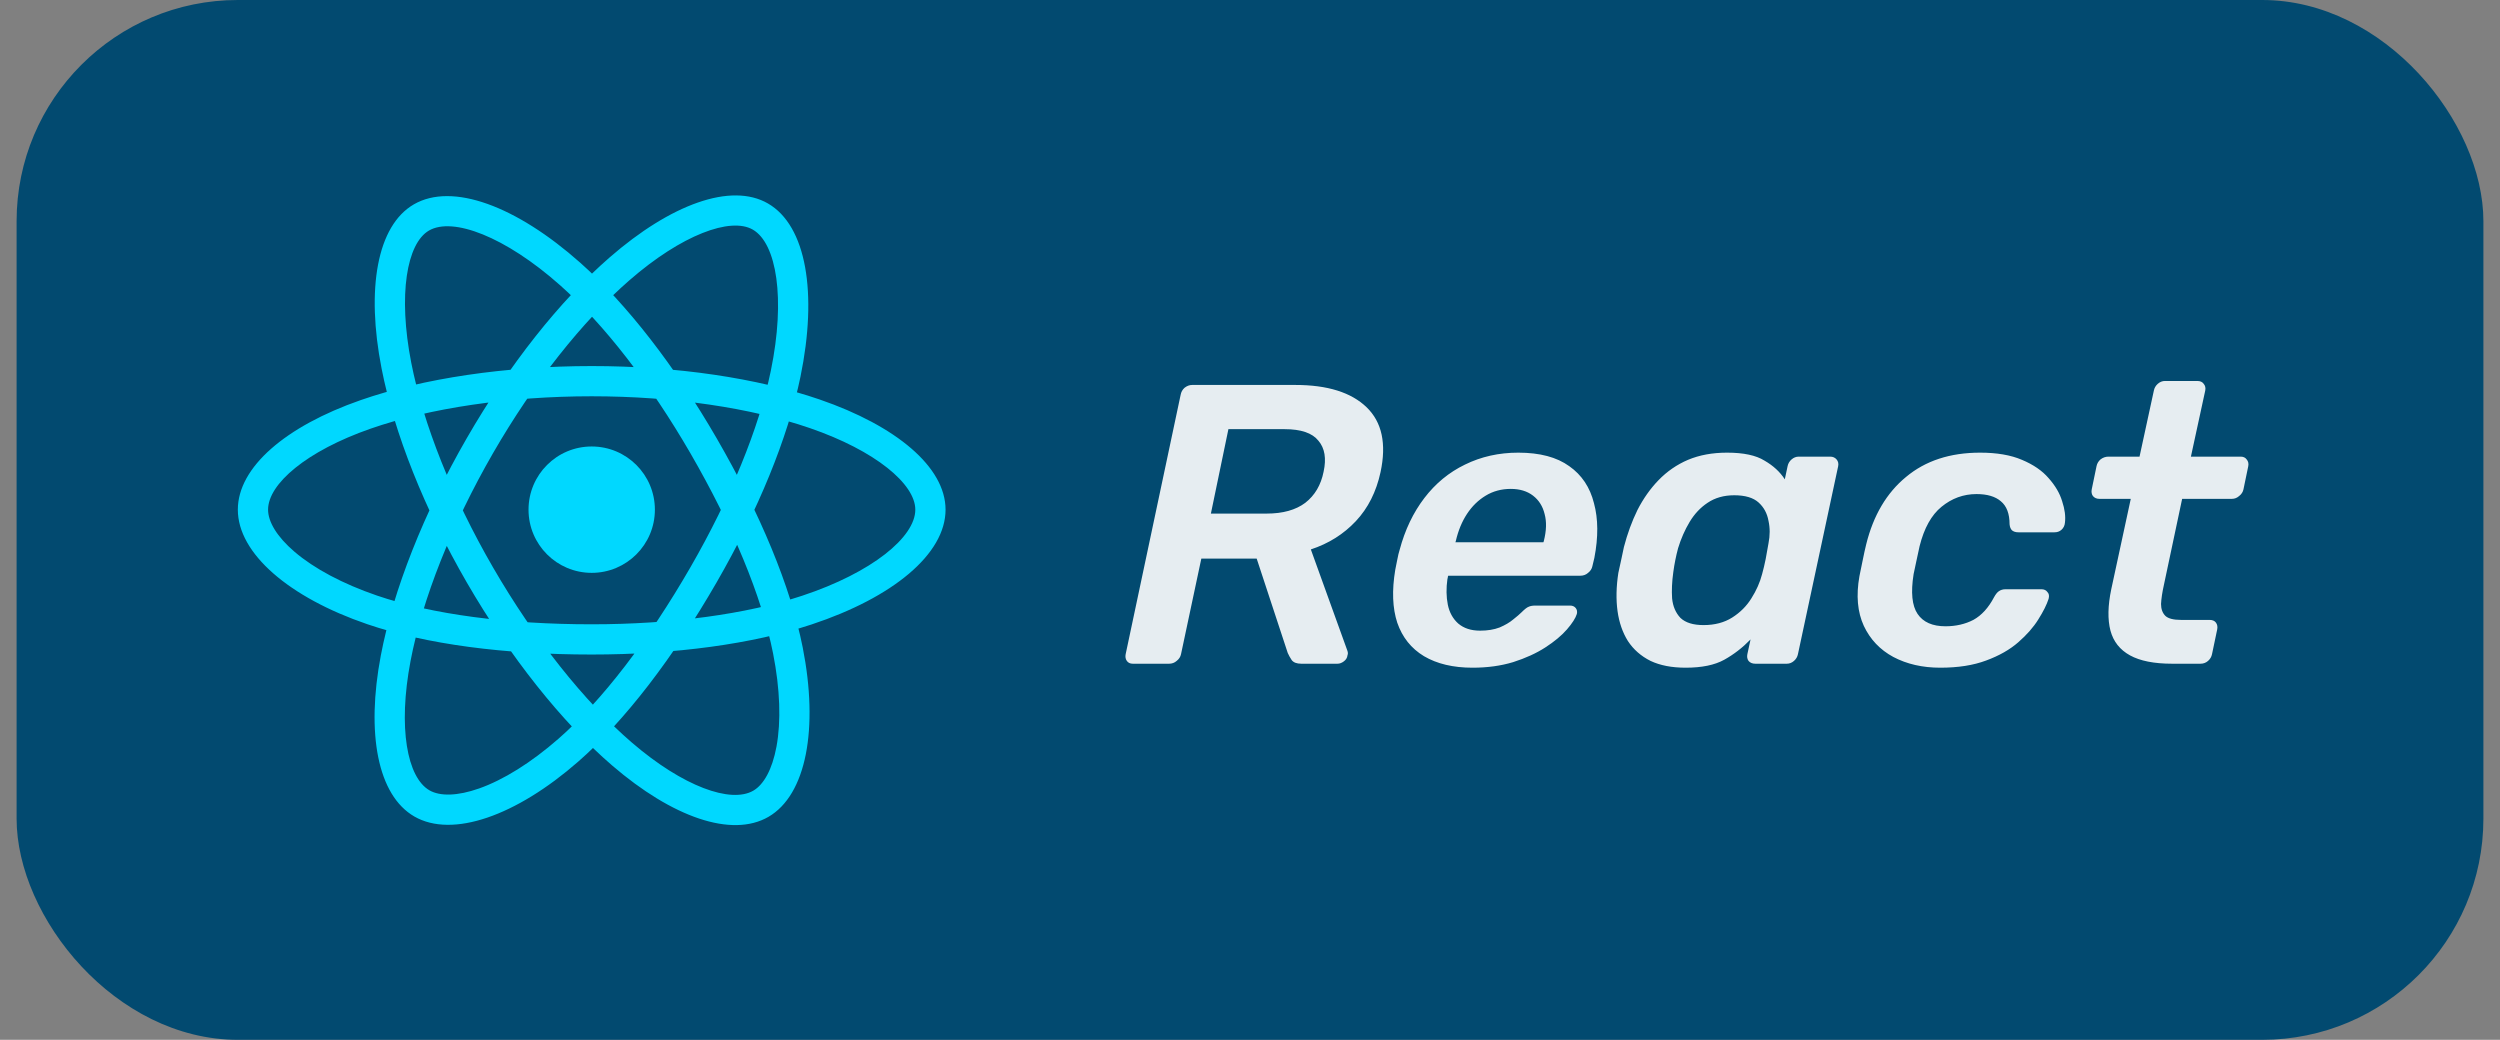 <svg width="113" height="47" viewBox="0 0 113 47" fill="none" xmlns="http://www.w3.org/2000/svg">
<rect x="0" y="0" width="113" height="47" fill="#808080" stroke="none"/>
<rect x="0.75" width="111.5" height="47" rx="10" fill="#024A70"/>
<g clip-path="url(#clip0_557_2389)">
<path d="M26.745 25.893C28.322 25.893 29.601 24.615 29.601 23.037C29.601 21.46 28.322 20.181 26.745 20.181C25.167 20.181 23.889 21.46 23.889 23.037C23.889 24.615 25.167 25.893 26.745 25.893Z" fill="#00D8FF"/>
<path d="M26.744 17.912C30.435 17.912 33.941 18.433 36.606 19.35C39.566 20.369 41.372 21.876 41.372 23.037C41.372 24.273 39.422 25.879 36.256 26.928C33.735 27.763 30.362 28.218 26.744 28.218C22.944 28.218 19.533 27.772 17.041 26.92C15.482 26.387 14.193 25.694 13.31 24.938C12.517 24.259 12.117 23.584 12.117 23.037C12.117 21.872 13.853 20.386 16.75 19.376C19.416 18.447 23.008 17.912 26.744 17.912ZM26.744 16.546C22.863 16.546 19.12 17.103 16.3 18.086C12.913 19.267 10.75 21.117 10.75 23.037C10.75 25.019 13.072 27.008 16.599 28.213C19.251 29.12 22.805 29.585 26.744 29.585C30.499 29.585 34.013 29.11 36.686 28.225C40.353 27.01 42.739 25.046 42.739 23.037C42.739 21.11 40.506 19.247 37.051 18.058C34.234 17.088 30.579 16.546 26.744 16.546ZM22.28 20.491C24.124 17.294 26.326 14.517 28.453 12.666C30.814 10.611 33.022 9.799 34.027 10.379C35.099 10.997 35.515 13.488 34.842 16.755C34.306 19.356 33.016 22.505 31.208 25.64C29.309 28.932 27.219 31.664 25.236 33.397C23.995 34.481 22.752 35.251 21.656 35.638C20.671 35.986 19.886 35.996 19.412 35.723C18.403 35.141 17.983 32.894 18.556 29.881C19.082 27.106 20.414 23.728 22.28 20.491ZM21.097 19.808C19.157 23.171 17.77 26.691 17.213 29.626C16.544 33.149 17.067 35.947 18.729 36.906C20.447 37.897 23.329 36.879 26.136 34.425C28.246 32.581 30.424 29.735 32.392 26.322C34.268 23.07 35.612 19.788 36.181 17.031C36.96 13.247 36.45 10.199 34.71 9.196C33.041 8.233 30.312 9.237 27.556 11.635C25.308 13.591 23.012 16.486 21.097 19.808ZM22.285 25.647C20.436 22.453 19.129 19.158 18.588 16.392C17.987 13.319 18.386 11.002 19.391 10.42C20.461 9.8 22.828 10.684 25.322 12.898C27.308 14.662 29.391 17.352 31.204 20.483C33.108 23.773 34.431 26.948 34.942 29.531C35.262 31.148 35.308 32.61 35.096 33.753C34.905 34.78 34.522 35.465 34.048 35.739C33.04 36.322 30.884 35.564 28.559 33.563C26.419 31.721 24.157 28.881 22.285 25.647ZM21.102 26.332C23.047 29.691 25.404 32.651 27.668 34.599C30.387 36.939 33.072 37.883 34.733 36.922C36.449 35.928 37.006 32.923 36.283 29.266C35.738 26.517 34.36 23.208 32.387 19.799C30.506 16.55 28.334 13.746 26.229 11.877C23.34 9.312 20.445 8.231 18.706 9.237C17.039 10.203 16.545 13.068 17.247 16.654C17.819 19.578 19.181 23.013 21.102 26.332Z" fill="#00D8FF"/>
</g>
<path d="M51.204 30C51.084 30 50.994 29.958 50.934 29.874C50.874 29.79 50.856 29.688 50.88 29.568L53.364 17.85C53.388 17.718 53.448 17.61 53.544 17.526C53.652 17.442 53.766 17.4 53.886 17.4H58.548C60 17.4 61.074 17.736 61.77 18.408C62.466 19.08 62.676 20.058 62.4 21.342C62.208 22.23 61.836 22.968 61.284 23.556C60.732 24.144 60.054 24.57 59.25 24.834L60.906 29.424C60.918 29.46 60.924 29.496 60.924 29.532C60.924 29.556 60.918 29.586 60.906 29.622C60.894 29.73 60.84 29.82 60.744 29.892C60.648 29.964 60.552 30 60.456 30H58.818C58.614 30 58.47 29.946 58.386 29.838C58.314 29.73 58.254 29.622 58.206 29.514L56.802 25.248H54.3L53.382 29.568C53.358 29.688 53.292 29.79 53.184 29.874C53.088 29.958 52.974 30 52.842 30H51.204ZM54.732 23.214H57.252C57.984 23.214 58.566 23.052 58.998 22.728C59.43 22.392 59.706 21.924 59.826 21.324C59.958 20.724 59.88 20.256 59.592 19.92C59.316 19.572 58.806 19.398 58.062 19.398H55.524L54.732 23.214ZM66.558 30.18C65.682 30.18 64.95 30.006 64.362 29.658C63.786 29.31 63.384 28.806 63.156 28.146C62.94 27.486 62.91 26.688 63.066 25.752C63.09 25.632 63.12 25.482 63.156 25.302C63.192 25.11 63.228 24.96 63.264 24.852C63.504 23.952 63.876 23.172 64.38 22.512C64.884 21.852 65.496 21.348 66.216 21C66.948 20.64 67.752 20.46 68.628 20.46C69.6 20.46 70.368 20.664 70.932 21.072C71.496 21.468 71.868 22.026 72.048 22.746C72.24 23.454 72.246 24.276 72.066 25.212L71.976 25.59C71.952 25.71 71.886 25.812 71.778 25.896C71.682 25.98 71.568 26.022 71.436 26.022H65.46C65.46 26.022 65.454 26.04 65.442 26.076C65.442 26.112 65.436 26.142 65.424 26.166C65.364 26.586 65.37 26.976 65.442 27.336C65.514 27.684 65.67 27.966 65.91 28.182C66.162 28.398 66.492 28.506 66.9 28.506C67.236 28.506 67.53 28.458 67.782 28.362C68.034 28.254 68.238 28.134 68.394 28.002C68.562 27.87 68.688 27.762 68.772 27.678C68.916 27.534 69.024 27.45 69.096 27.426C69.168 27.39 69.27 27.372 69.402 27.372H70.968C71.076 27.372 71.16 27.408 71.22 27.48C71.28 27.552 71.298 27.642 71.274 27.75C71.214 27.942 71.064 28.176 70.824 28.452C70.584 28.728 70.26 28.998 69.852 29.262C69.444 29.526 68.958 29.748 68.394 29.928C67.842 30.096 67.23 30.18 66.558 30.18ZM65.784 24.51H69.762L69.78 24.456C69.9 23.988 69.912 23.58 69.816 23.232C69.732 22.884 69.558 22.608 69.294 22.404C69.03 22.2 68.694 22.098 68.286 22.098C67.866 22.098 67.488 22.2 67.152 22.404C66.816 22.608 66.534 22.884 66.306 23.232C66.078 23.58 65.91 23.988 65.802 24.456L65.784 24.51ZM76.191 30.18C75.567 30.18 75.039 30.078 74.607 29.874C74.175 29.658 73.833 29.358 73.581 28.974C73.341 28.59 73.185 28.14 73.113 27.624C73.041 27.096 73.053 26.52 73.149 25.896C73.197 25.68 73.239 25.488 73.275 25.32C73.311 25.14 73.353 24.942 73.401 24.726C73.557 24.126 73.761 23.568 74.013 23.052C74.277 22.536 74.595 22.086 74.967 21.702C75.351 21.306 75.795 21 76.299 20.784C76.815 20.568 77.403 20.46 78.063 20.46C78.807 20.46 79.371 20.58 79.755 20.82C80.151 21.048 80.457 21.33 80.673 21.666L80.799 21.072C80.823 20.952 80.883 20.85 80.979 20.766C81.075 20.682 81.183 20.64 81.303 20.64H82.725C82.845 20.64 82.941 20.682 83.013 20.766C83.085 20.85 83.109 20.952 83.085 21.072L81.267 29.568C81.243 29.688 81.183 29.79 81.087 29.874C80.991 29.958 80.883 30 80.763 30H79.341C79.209 30 79.107 29.958 79.035 29.874C78.975 29.79 78.957 29.688 78.981 29.568L79.125 28.902C78.765 29.274 78.369 29.58 77.937 29.82C77.505 30.06 76.923 30.18 76.191 30.18ZM77.001 28.254C77.505 28.254 77.937 28.14 78.297 27.912C78.657 27.684 78.945 27.396 79.161 27.048C79.389 26.688 79.551 26.322 79.647 25.95C79.707 25.734 79.761 25.506 79.809 25.266C79.857 25.014 79.899 24.78 79.935 24.564C80.007 24.204 80.007 23.862 79.935 23.538C79.875 23.202 79.725 22.926 79.485 22.71C79.245 22.494 78.879 22.386 78.387 22.386C77.919 22.386 77.517 22.5 77.181 22.728C76.857 22.944 76.587 23.232 76.371 23.592C76.155 23.952 75.981 24.348 75.849 24.78C75.801 24.96 75.759 25.14 75.723 25.32C75.687 25.5 75.657 25.68 75.633 25.86C75.573 26.292 75.555 26.688 75.579 27.048C75.615 27.408 75.741 27.702 75.957 27.93C76.185 28.146 76.533 28.254 77.001 28.254ZM87.701 30.18C86.897 30.18 86.189 30.018 85.577 29.694C84.977 29.37 84.533 28.902 84.245 28.29C83.957 27.666 83.891 26.916 84.047 26.04C84.083 25.86 84.131 25.626 84.191 25.338C84.251 25.038 84.305 24.792 84.353 24.6C84.677 23.292 85.277 22.278 86.153 21.558C87.029 20.826 88.145 20.46 89.501 20.46C90.257 20.46 90.887 20.568 91.391 20.784C91.907 21 92.309 21.276 92.597 21.612C92.897 21.948 93.101 22.296 93.209 22.656C93.329 23.016 93.371 23.34 93.335 23.628C93.323 23.76 93.269 23.868 93.173 23.952C93.089 24.024 92.987 24.06 92.867 24.06H91.229C91.109 24.06 91.013 24.03 90.941 23.97C90.881 23.91 90.845 23.82 90.833 23.7C90.833 23.22 90.701 22.872 90.437 22.656C90.185 22.44 89.819 22.332 89.339 22.332C88.751 22.332 88.223 22.524 87.755 22.908C87.299 23.28 86.969 23.874 86.765 24.69C86.717 24.906 86.669 25.128 86.621 25.356C86.573 25.584 86.531 25.782 86.495 25.95C86.363 26.778 86.423 27.378 86.675 27.75C86.927 28.122 87.347 28.308 87.935 28.308C88.403 28.308 88.823 28.212 89.195 28.02C89.567 27.816 89.879 27.474 90.131 26.994C90.203 26.862 90.275 26.772 90.347 26.724C90.431 26.664 90.533 26.634 90.653 26.634H92.273C92.393 26.634 92.483 26.676 92.543 26.76C92.615 26.832 92.633 26.934 92.597 27.066C92.513 27.33 92.357 27.642 92.129 28.002C91.913 28.35 91.613 28.692 91.229 29.028C90.845 29.364 90.359 29.64 89.771 29.856C89.195 30.072 88.505 30.18 87.701 30.18ZM98.183 30C97.367 30 96.731 29.874 96.275 29.622C95.819 29.37 95.525 28.998 95.393 28.506C95.261 28.002 95.273 27.378 95.429 26.634L96.311 22.548H94.889C94.769 22.548 94.673 22.506 94.601 22.422C94.541 22.338 94.523 22.236 94.547 22.116L94.763 21.072C94.787 20.952 94.847 20.85 94.943 20.766C95.051 20.682 95.171 20.64 95.303 20.64H96.707L97.355 17.652C97.379 17.532 97.439 17.43 97.535 17.346C97.631 17.262 97.739 17.22 97.859 17.22H99.317C99.449 17.22 99.545 17.262 99.605 17.346C99.677 17.43 99.701 17.532 99.677 17.652L99.029 20.64H101.279C101.399 20.64 101.489 20.682 101.549 20.766C101.621 20.85 101.645 20.952 101.621 21.072L101.405 22.116C101.381 22.236 101.315 22.338 101.207 22.422C101.111 22.506 101.003 22.548 100.883 22.548H98.633L97.805 26.454C97.733 26.778 97.691 27.06 97.679 27.3C97.679 27.528 97.745 27.708 97.877 27.84C98.009 27.96 98.243 28.02 98.579 28.02H99.875C100.007 28.02 100.103 28.062 100.163 28.146C100.223 28.23 100.241 28.332 100.217 28.452L99.983 29.568C99.959 29.688 99.899 29.79 99.803 29.874C99.707 29.958 99.593 30 99.461 30H98.183Z" fill="white" fill-opacity="0.9"/>
<defs>
<clipPath id="clip0_557_2389">
<rect width="32" height="32" fill="white" transform="translate(10.75 7.5)"/>
</clipPath>
</defs>
</svg>
